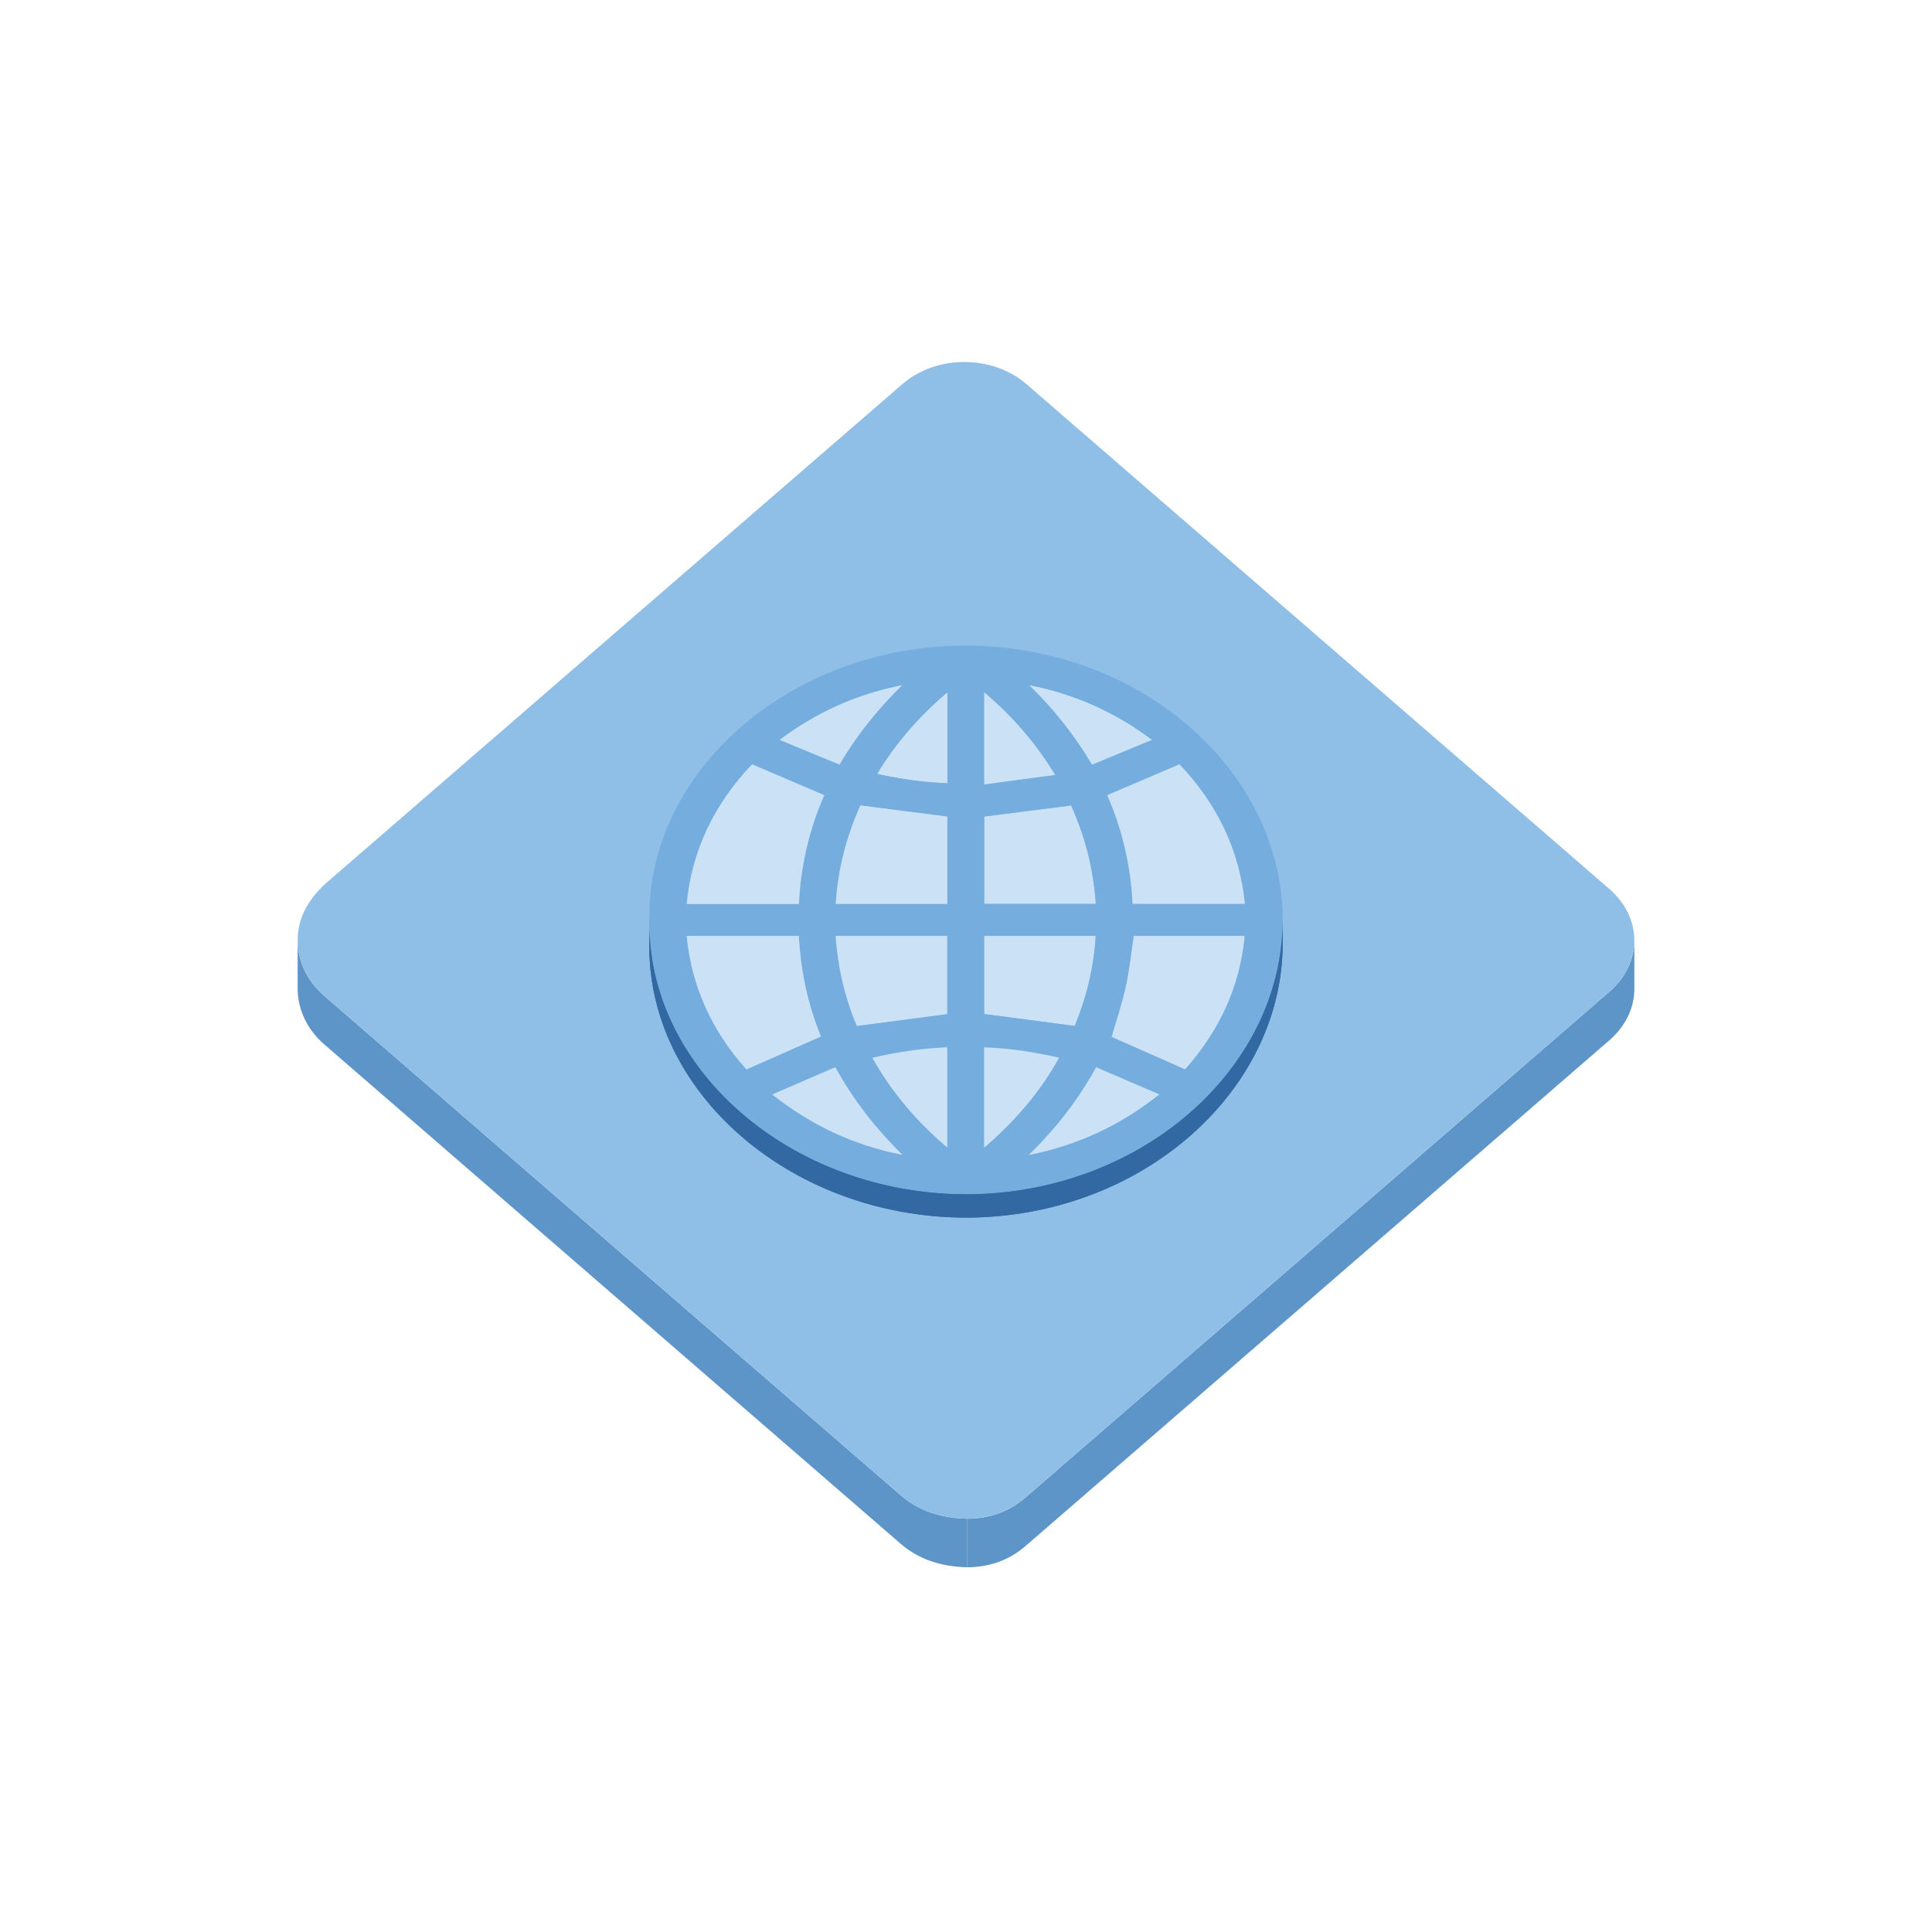<!DOCTYPE svg PUBLIC "-//W3C//DTD SVG 1.1//EN" "http://www.w3.org/Graphics/SVG/1.1/DTD/svg11.dtd">
<!-- Uploaded to: SVG Repo, www.svgrepo.com, Transformed by: SVG Repo Mixer Tools -->
<svg width="800px" height="800px" viewBox="-184.32 -184.32 1392.64 1392.64" class="icon" version="1.1" xmlns="http://www.w3.org/2000/svg" fill="#000000">
<g id="SVGRepo_bgCarrier" stroke-width="0"/>
<g id="SVGRepo_tracerCarrier" stroke-linecap="round" stroke-linejoin="round"/>
<g id="SVGRepo_iconCarrier">
<path d="M993.763 493.538v35c0 13.331-6.04 26.664-18.135 37.137-140.149 121.422-280.35 242.795-420.49 364.219-11.813 10.237-25.813 15.501-42.454 15.501v-35c16.644 0 30.641-5.264 42.454-15.501C695.28 773.47 835.474 652.092 975.628 530.677c12.095-10.475 18.135-23.803 18.135-37.139z" fill="#5E95C8"/>
<path d="M30.239 528.367v-3.5-1.75-3.5-3.5-1.75-3.5-3.5-1.75-3.5-3.5-1.75-3.5c0 14.707 6.701 29.313 19.037 40.019 138.449 120.064 277.049 239.996 415.562 360.02 13.002 11.26 28.74 16.466 47.853 16.994v35c-19.108-0.528-34.851-5.734-47.853-16.994C326.325 808.382 187.725 688.45 49.276 568.386c-12.337-10.705-19.037-25.312-19.037-40.019z" fill="#5E95C8"/>
<path d="M510.786 76.601c16.263 0 32.546 5.362 44.946 16.097 139.949 121.188 279.9 242.376 419.818 363.586 24.241 20.995 24.295 53.413 0.079 74.396C835.48 652.101 695.28 773.478 555.141 894.898c-11.814 10.238-25.813 15.502-42.451 15.502-19.109-0.528-34.853-5.734-47.854-16.994C326.324 773.382 187.724 653.45 49.275 533.386c-19.581-16.987-24.96-43.81-11.895-65.251 3.919-6.438 8.669-11.829 14.465-16.849C189.954 331.734 328.024 212.152 466.107 92.567c12.296-10.64 28.478-15.966 44.679-15.966z" fill="#8FBFE7"/>
<path d="M466.28 309.432c-17.731 17.336-32.86 36.087-45.419 57.492-14.292-5.891-28.345-11.688-43.396-17.886 26.612-19.973 55.672-33.101 88.815-39.606zM557.424 309.485c33.072 6.424 62.133 19.588 88.732 39.51-14.815 6.146-28.858 11.958-43.323 17.956-12.589-21.256-27.559-40.095-45.409-57.466zM498.596 314.671v65.603c-17.146-0.645-33.756-2.995-50.701-6.731 13.274-21.912 29.846-41.188 50.701-58.872zM587.764 396.283c10.142 22.33 16.108 46.049 17.842 70.919h-80.47V404.27c20.766-2.653 41.34-5.273 62.628-7.987zM605.525 490.327c-1.343 22.608-6.653 44.38-15.172 64.869-21.973-2.89-43.433-5.709-65.276-8.582v-56.288l80.448 0.001zM712.957 490.317c-3.396 36.218-18.052 68.266-43.021 96.254l-53.043-23.439c3.35-11.639 7.45-23.63 10.142-35.861 2.683-12.125 3.94-24.485 5.866-36.953l80.056-0.001z" fill="#CBE2F6"/>
<path d="M511.885 281.036c126.157 0.21 228.711 90.665 228.368 198.379-0.33 106.476-102.102 197.148-228.55 197.148-126.286-0.394-229.817-90.736-227.933-197.986-1.65-107.031 101.962-197.531 228.115-197.541z m-154.097 85.593c-27.405 28.826-43.474 62.373-47.123 100.678h80.88c1.291-27.351 7.39-53.661 18.275-78.442-17.428-7.449-34.492-14.746-52.032-22.236m355.209 100.529c-3.791-38.304-19.789-71.818-47.154-100.521-17.561 7.499-34.635 14.797-52.035 22.225 10.919 24.81 16.986 51.138 18.278 78.294 27.102 0.002 53.827 0.002 80.911 0.002m-402.352 23.143c3.559 36.437 18.143 68.5 43.103 96.26 18.325-8.101 35.905-15.878 53.696-23.753-9.485-23.157-14.658-47.437-15.917-72.507h-80.882m359.29 96.27c24.972-27.988 39.628-60.035 43.022-96.254H632.9c-1.926 12.466-3.186 24.826-5.866 36.953-2.691 12.231-6.795 24.227-10.141 35.861 17.38 7.682 34.969 15.452 53.042 23.44M557.281 648.2c35.472-7.01 66.186-21.511 94.016-43.622-15.744-6.782-30.461-13.129-45.49-19.605-12.993 23.726-29.162 44.353-48.526 63.227m-184.958-43.596c27.971 22.084 58.564 36.619 93.944 43.524-19.403-18.892-35.48-39.561-48.474-63.167-15.128 6.542-29.855 12.896-45.47 19.643m126.193-137.332v-62.984c-20.906-2.678-41.47-5.307-62.607-8.012-10.153 22.338-16.249 46.169-17.813 70.997l80.42-0.001m26.622-63.001v62.932h80.471c-1.733-24.871-7.701-48.59-17.845-70.918-21.289 2.714-41.864 5.332-62.626 7.986m-0.062 86.056v56.289c21.845 2.871 43.304 5.689 65.276 8.58 8.519-20.487 13.83-42.262 15.171-64.869h-80.447m-107.07 0c1.653 22.758 6.684 44.596 15.313 64.841 22.207-2.906 43.646-5.699 65.106-8.511v-56.331l-80.419 0.001m48.272-180.893c-33.143 6.503-62.203 19.632-88.813 39.606 15.05 6.198 29.103 11.994 43.396 17.886 12.557-21.405 27.686-40.156 45.417-57.492m179.878 39.563c-26.602-19.921-55.66-33.085-88.734-39.51 17.854 17.371 32.821 36.209 45.411 57.465 14.465-5.997 28.506-11.811 43.323-17.955m-121.09 221.686v72.254c22.628-19.413 40.541-40.508 54.037-64.837-18.212-4.082-35.812-6.859-54.037-7.417m-26.622 72.121v-72.176c-18.356 0.775-35.997 3.335-53.93 7.567 13.693 24.297 31.424 45.441 53.93 64.609m26.694-328.046v66.344c17.074-2.295 33.706-4.539 51.054-6.88-13.8-22.635-30.31-41.893-51.054-59.464m-26.543 65.515V314.67c-20.854 17.686-37.424 36.96-50.7 58.873 16.942 3.736 33.554 6.085 50.7 6.73" fill="#74ADDE"/>
<path d="M525.138 314.758c20.744 17.571 37.254 36.83 51.056 59.464-17.35 2.34-33.979 4.583-51.056 6.88v-66.344zM665.844 366.637c27.366 28.704 43.365 62.215 47.156 100.521h-80.913c-1.292-27.156-7.359-53.487-18.276-78.296 17.398-7.428 34.473-14.726 52.033-22.225zM435.909 396.274c21.137 2.706 41.699 5.334 62.605 8.014v62.981h-80.418c1.564-24.824 7.662-48.657 17.813-70.995zM357.788 366.629c17.54 7.49 34.604 14.788 52.034 22.233-10.885 24.784-16.984 51.094-18.275 78.444h-80.882c3.648-38.306 19.715-71.852 47.123-100.677zM498.425 490.327v56.333c-21.461 2.812-42.9 5.604-65.106 8.511-8.628-20.246-13.657-42.085-15.312-64.843l80.418-0.001zM391.527 490.299c1.259 25.072 6.432 49.349 15.917 72.508-17.791 7.874-35.372 15.652-53.696 23.753-24.959-27.76-39.544-59.822-43.102-96.261h80.881zM498.446 570.628v72.179c-22.509-19.171-40.239-40.313-53.93-64.607 17.934-4.236 35.574-6.797 53.93-7.572zM525.066 570.682c18.225 0.559 35.823 3.335 54.037 7.42-13.496 24.329-31.407 45.422-54.037 64.837v-72.257zM417.795 584.963c12.992 23.604 29.07 44.275 48.475 63.167-35.38-6.907-65.973-21.439-93.946-43.525 15.614-6.748 30.342-13.102 45.471-19.642zM605.809 584.973c15.027 6.478 29.744 12.823 45.488 19.605-27.83 22.111-58.543 36.612-94.015 43.622 19.364-18.874 35.532-39.503 48.527-63.227z" fill="#CBE2F6"/>
<path d="M740.253 479.415v16.8c-0.33 106.476-102.102 197.147-228.55 197.147-126.286-0.395-229.817-90.736-227.933-197.987v-16.8c-1.884 107.25 101.646 197.592 227.933 197.986 126.448 0.002 228.22-90.67 228.55-197.146z" fill="#3269A3"/>
<path d="M740.253 479.415v16.8a167.28 167.28 0 0 1-0.328 9.962v-16.8c0.208-3.302 0.317-6.625 0.328-9.962M739.925 489.378v16.8c-2.444 38.982-18.437 75.479-44.085 105.712v-16.8c25.648-30.232 41.639-66.73 44.085-105.712M695.838 595.09v16.8c-13.876 16.356-30.582 30.877-49.497 42.963v-16.8c18.917-12.086 35.621-26.608 49.497-42.963M646.341 638.053v16.8c-14.33 9.154-29.93 16.913-46.533 23.015v-16.8c16.603-6.102 32.203-13.861 46.533-23.015M599.808 661.066v16.8c-16.7 6.139-34.419 10.598-52.877 13.115V674.18c18.458-2.515 36.175-6.975 52.877-13.114" fill="#3269A3"/>
<path d="M546.931 674.184v16.801a260.863 260.863 0 0 1-35.229 2.38c-126.286-0.394-229.817-90.736-227.932-197.986v-16.8c-1.885 107.25 101.645 197.594 227.932 197.986a261.036 261.036 0 0 0 35.229-2.381" fill="#3269A3"/>
</g>
</svg>